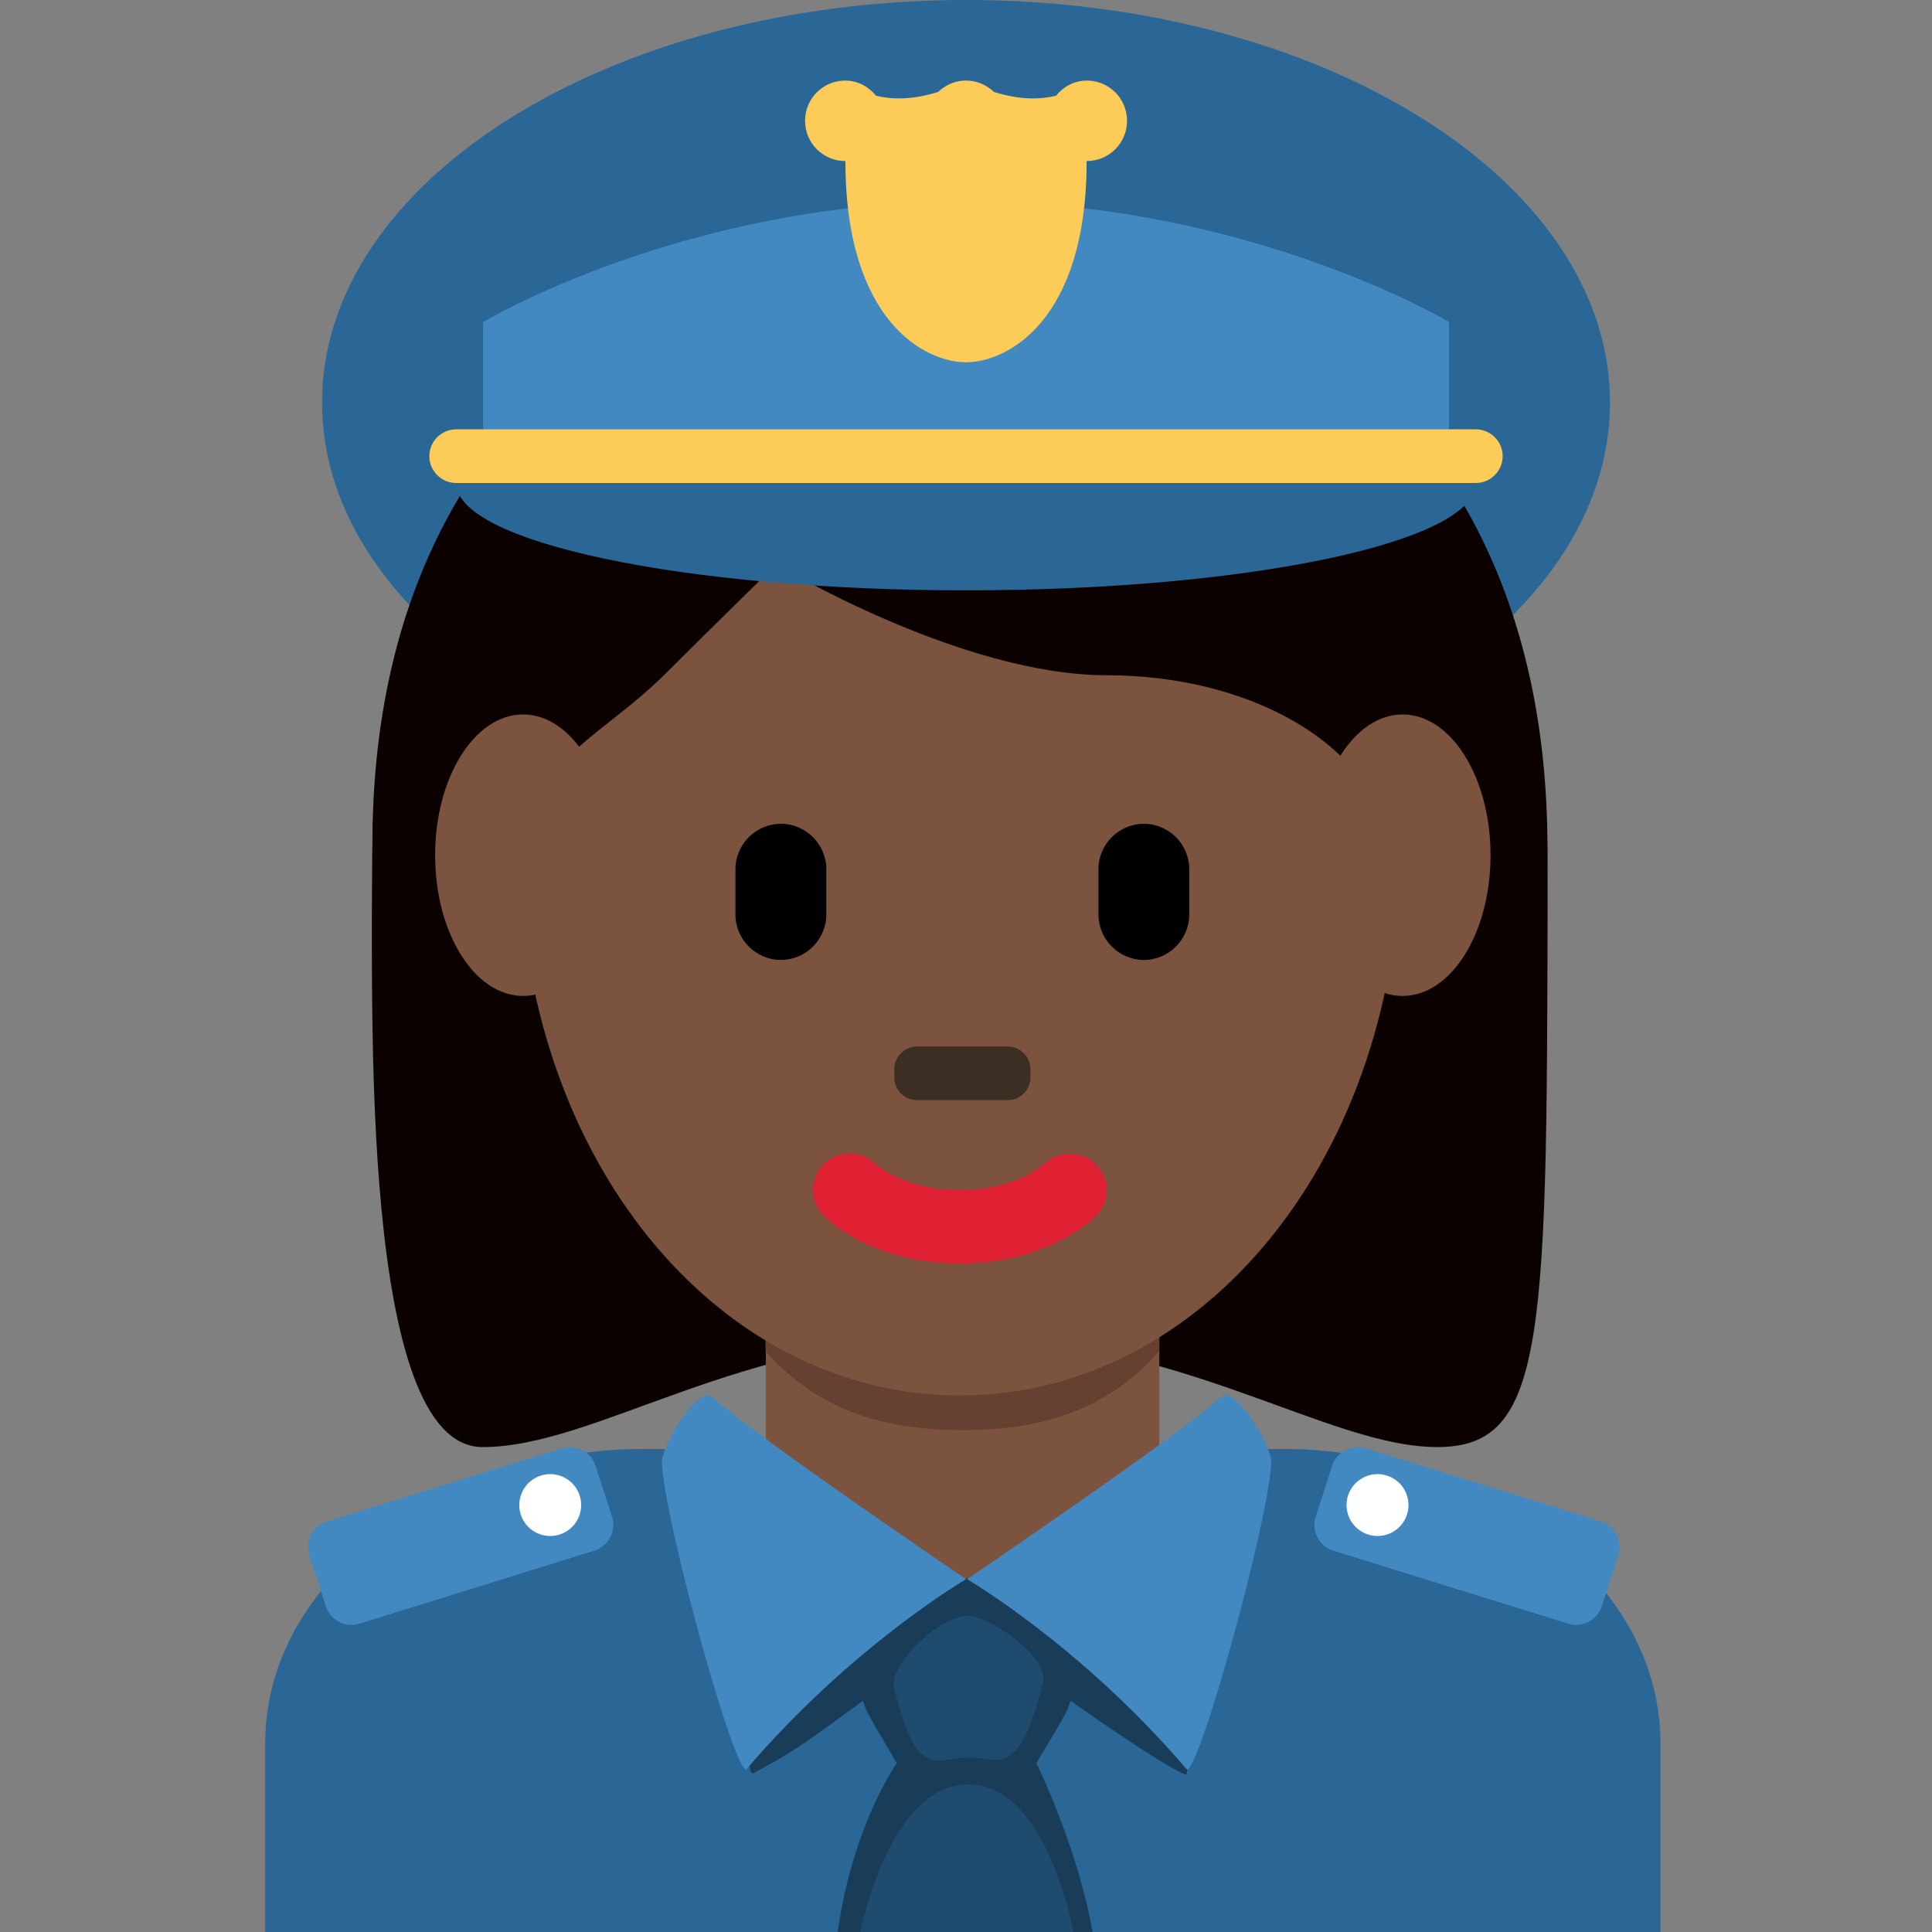 <svg xmlns="http://www.w3.org/2000/svg" xmlns:svg="http://www.w3.org/2000/svg" style="enable-background:new 0 0 45 45" id="svg2" version="1.1" viewBox="0 0 45 45" xml:space="preserve"><rect x="0" y="0" width="45" height="45" fill="#808080" stroke="none"/><defs id="defs6"><clipPath id="clipPath16" clipPathUnits="userSpaceOnUse"><path id="path18" d="M 0,36 36,36 36,0 0,0 0,36 Z"/></clipPath><clipPath id="clipPath120" clipPathUnits="userSpaceOnUse"><path id="path122" d="m 0,0 32.942,0 0,36 L 0,36 0,0 Z"/></clipPath><clipPath id="clipPath136" clipPathUnits="userSpaceOnUse"><path id="path138" d="M 0,36 36,36 36,0 0,0 0,36 Z"/></clipPath></defs><g id="g10" transform="matrix(1.25,0,0,-1.25,0,45)"><g id="g12"><g id="g14" clip-path="url(#clipPath16)"><g id="g20" transform="translate(30.941,0)"><path id="path22" d="M 0,0 0,3.5 C 0,6.814 -3.686,9 -7,9 l -12,0 c -3.313,0 -7,-2.186 -7,-5.5 L -26,0 0,0 Z" style="fill:#2a6797;fill-opacity:1;fill-rule:nonzero;stroke:none"/></g><g id="g24" transform="translate(30,28.5)"><path id="path26" d="m 0,0 c 0,-4.143 -5.372,-7.499 -12,-7.499 -6.626,0 -11.999,3.356 -11.999,7.499 0,4.142 5.373,7.5 11.999,7.5 C -5.372,7.5 0,4.142 0,0" style="fill:#2a6797;fill-opacity:1;fill-rule:nonzero;stroke:none"/></g><g id="g28" transform="translate(17.887,30.931)"><path id="path30" d="m 0,0 c 4.104,0 10.947,-2.053 10.947,-10.947 0,-8.896 0,-10.948 -2.052,-10.948 -2.053,0 -4.791,2.052 -8.895,2.052 -4.105,0 -6.785,-2.052 -8.895,-2.052 -2.288,0 -2.054,8.21 -2.054,10.948 C -10.949,-2.053 -4.105,0 0,0" style="fill:#0b0200;fill-opacity:1;fill-rule:nonzero;stroke:none"/></g><g id="g32" transform="translate(14.27,6.521)"><path id="path34" d="m 0,0 c 1.466,-1.065 2.964,-0.98 3.672,-0.98 0.708,0 2.194,-0.085 3.66,0.98 l 0,5.664 L 0,5.664 0,0 Z" style="fill:#7c533e;fill-opacity:1;fill-rule:nonzero;stroke:none"/></g><g id="g36" transform="translate(14.264,10.821)"><path id="path38" d="m 0,0 c 1.022,-1.155 2.29,-1.468 3.668,-1.468 1.379,0 2.647,0.313 3.67,1.468 l 0,2.936 L 0,2.936 0,0 Z" style="fill:#664131;fill-opacity:1;fill-rule:nonzero;stroke:none"/></g><g id="g40" transform="translate(9.675,20.282)"><path id="path42" d="m 0,0 c 0,5.834 3.676,10.564 8.211,10.564 4.534,0 8.209,-4.73 8.209,-10.564 0,-5.833 -3.675,-10.285 -8.209,-10.285 C 3.676,-10.285 0,-5.833 0,0" style="fill:#7c533e;fill-opacity:1;fill-rule:nonzero;stroke:none"/></g><g id="g44" transform="translate(17.887,12.457)"><path id="path46" d="m 0,0 c -1.606,0 -2.447,0.794 -2.537,0.885 -0.268,0.266 -0.268,0.7 0,0.967 0.266,0.264 0.692,0.266 0.961,0.006 C -1.541,1.826 -1.025,1.367 0,1.367 1.038,1.367 1.555,1.84 1.576,1.859 1.85,2.115 2.279,2.107 2.539,1.84 2.799,1.571 2.799,1.148 2.535,0.885 2.445,0.794 1.605,0 0,0" style="fill:#df1f32;fill-opacity:1;fill-rule:nonzero;stroke:none"/></g><g id="g48" transform="translate(7.667,17)"><path id="path50" d="m 0,0 c -0.021,1 -0.044,0.224 -0.044,0.465 0,3.422 2.053,-0.494 2.053,1.943 0,2.439 1.368,2.683 2.737,4.051 0.684,0.685 2.052,2.026 2.052,2.026 0,0 3.421,-2.067 6.158,-2.067 2.737,0 5.474,-1.375 5.474,-4.112 0,-2.737 2.053,1.584 2.053,-1.837 C 20.483,0.225 20.46,1 20.443,0 l 0.719,0 c 0.005,2 0.005,1.924 0.005,3.202 0,8.895 -6.841,11.672 -10.948,11.672 C 6.115,14.874 -0.728,12.152 -0.728,3.257 -0.728,2.464 -0.748,2 -0.72,0 L 0,0 Z" style="fill:#0b0200;fill-opacity:1;fill-rule:nonzero;stroke:none"/></g><g id="g52" transform="translate(14.55,18.113)"><path id="path54" d="m 0,0 0,0 c -0.465,0 -0.846,0.381 -0.846,0.847 l 0,0.844 c 0,0.465 0.381,0.846 0.846,0.846 0.466,0 0.847,-0.381 0.847,-0.846 l 0,-0.844 C 0.847,0.381 0.466,0 0,0" style="fill:#000;fill-opacity:1;fill-rule:nonzero;stroke:none"/></g><g id="g56" transform="translate(21.314,18.113)"><path id="path58" d="m 0,0 0,0 c -0.465,0 -0.846,0.381 -0.846,0.847 l 0,0.844 c 0,0.465 0.381,0.846 0.846,0.846 0.465,0 0.846,-0.381 0.846,-0.846 l 0,-0.844 C 0.846,0.381 0.465,0 0,0" style="fill:#000;fill-opacity:1;fill-rule:nonzero;stroke:none"/></g><g id="g60" transform="translate(18.777,15.5)"><path id="path62" d="m 0,0 -1.69,0 c -0.234,0 -0.423,0.189 -0.423,0.423 l 0,0.153 C -2.113,0.81 -1.924,1 -1.69,1 L 0,1 C 0.233,1 0.424,0.81 0.424,0.576 l 0,-0.153 C 0.424,0.189 0.233,0 0,0" style="fill:#3d2e24;fill-opacity:1;fill-rule:nonzero;stroke:none"/></g><g id="g64" transform="translate(11.082,7.108)"><path id="path66" d="m 0,0 -4.378,-1.361 c -0.263,-0.085 -0.546,0.058 -0.631,0.321 l -0.308,0.952 c -0.085,0.26 0.06,0.544 0.321,0.629 l 4.379,1.362 c 0.262,0.084 0.546,-0.06 0.63,-0.321 L 0.322,0.63 C 0.406,0.369 0.261,0.086 0,0" style="fill:#4289c1;fill-opacity:1;fill-rule:nonzero;stroke:none"/></g><g id="g68" transform="translate(10.829,7.955)"><path id="path70" d="m 0,0 c 0,-0.318 -0.258,-0.576 -0.577,-0.576 -0.318,0 -0.576,0.258 -0.576,0.576 0,0.319 0.258,0.577 0.576,0.577 C -0.258,0.577 0,0.319 0,0" style="fill:#fff;fill-opacity:1;fill-rule:nonzero;stroke:none"/></g><g id="g72" transform="translate(24.837,7.108)"><path id="path74" d="m 0,0 4.379,-1.361 c 0.262,-0.085 0.545,0.058 0.631,0.321 l 0.308,0.952 C 5.402,0.172 5.258,0.456 4.996,0.541 L 0.617,1.903 C 0.355,1.987 0.072,1.843 -0.013,1.582 L -0.321,0.63 C -0.406,0.369 -0.261,0.086 0,0" style="fill:#4289c1;fill-opacity:1;fill-rule:nonzero;stroke:none"/></g><g id="g76" transform="translate(25.091,7.955)"><path id="path78" d="m 0,0 c 0,-0.318 0.258,-0.576 0.577,-0.576 0.319,0 0.577,0.258 0.577,0.576 0,0.319 -0.258,0.577 -0.577,0.577 C 0.258,0.577 0,0.319 0,0" style="fill:#fff;fill-opacity:1;fill-rule:nonzero;stroke:none"/></g><g id="g80" transform="translate(8.5,27)"><path id="path82" d="M 0,0 C 0,1.105 4.253,2 9.5,2 14.747,2 19,1.105 19,0 19,-1.105 14.747,-2 9.5,-2 4.253,-2 0,-1.105 0,0" style="fill:#2a6797;fill-opacity:1;fill-rule:nonzero;stroke:none"/></g><g id="g84" transform="translate(27.001,27)"><path id="path86" d="m 0,0 -18,0 0,2.999 c 0,0 3.75,2.25 8.999,2.25 C -3.75,5.249 0,2.999 0,2.999 L 0,0 Z" style="fill:#4289c1;fill-opacity:1;fill-rule:nonzero;stroke:none"/></g><g id="g88" transform="translate(27.5,27)"><path id="path90" d="m 0,0 -19,0 c -0.275,0 -0.5,0.225 -0.5,0.5 0,0.275 0.225,0.5 0.5,0.5 L 0,1 C 0.275,1 0.5,0.775 0.5,0.5 0.5,0.225 0.275,0 0,0" style="fill:#fdcb58;fill-opacity:1;fill-rule:nonzero;stroke:none"/></g><g id="g92" transform="translate(18.001,5.708)"><path id="path94" d="M 0,0 C 0,0 3.381,-2.494 4.093,-2.778 4.249,-2.841 3.727,0.878 3.727,0.878 l -7.455,0 c 0,0 -0.523,-3.781 -0.231,-3.625 C -2.969,-2.216 -3.067,-2.222 0,0" style="fill:#193d59;fill-opacity:1;fill-rule:nonzero;stroke:none"/></g><g id="g96" transform="translate(19.312,3.146)"><path id="path98" d="m 0,0 c 0.65,1.084 0.696,1.202 0.531,0.906 0.183,0.329 0.453,1.571 0.453,1.571 l -2.187,0.961 c 0,0.007 -0.16,-0.005 -0.16,-0.005 L -1.547,3.391 -1.719,3.328 C -1.936,3.258 -1.625,3.32 -1.625,3.313 L -3.599,2.477 c 0,0 0.288,-1.242 0.47,-1.571 C -2.973,0.625 -2.601,0 -2.601,0 c 0,0 -0.82,-1.144 -1.102,-3.146 l 4.75,0 C 0.766,-1.551 0,0 0,0" style="fill:#193d59;fill-opacity:1;fill-rule:nonzero;stroke:none"/></g><g id="g100" transform="translate(13.291,9.957)"><path id="path102" d="m 0,0 c 0.566,-0.566 4.71,-3.383 4.71,-3.383 0,0 -2.127,-1.242 -4.085,-3.534 -0.197,-0.23 -1.542,4.625 -1.583,5.709 C -0.97,-0.905 -0.271,0.271 0,0" style="fill:#4289c1;fill-opacity:1;fill-rule:nonzero;stroke:none"/></g><g id="g104" transform="translate(22.73,9.957)"><path id="path106" d="m 0,0 c -0.566,-0.566 -4.709,-3.383 -4.709,-3.383 0,0 2.126,-1.242 4.084,-3.534 0.196,-0.23 1.542,4.625 1.583,5.709 C 0.97,-0.905 0.271,0.271 0,0" style="fill:#4289c1;fill-opacity:1;fill-rule:nonzero;stroke:none"/></g><g id="g108" transform="translate(18.016,5.894)"><path id="path110" d="M 0,0 C 0.39,0.022 1.543,-0.771 1.422,-1.25 0.961,-3.077 0.573,-2.641 0.031,-2.641 c -0.611,0 -0.964,-0.472 -1.39,1.313 C -1.452,-0.941 -0.562,-0.031 0,0" style="fill:#1e4b6e;fill-opacity:1;fill-rule:nonzero;stroke:none"/></g><g id="g112" transform="translate(20,0)"><path id="path114" d="M 0,0 C 0,0 -0.481,2.749 -1.958,2.749 -3.435,2.749 -3.969,0 -3.969,0 L 0,0" style="fill:#1e4b6e;fill-opacity:1;fill-rule:nonzero;stroke:none"/></g></g></g><g id="g116"><g id="g118" clip-path="url(#clipPath120)"><g id="g124" transform="translate(11.386,20.064)"><path id="path126" d="m 0,0 c 0,-1.448 -0.734,-2.622 -1.639,-2.622 -0.905,0 -1.639,1.174 -1.639,2.622 0,1.448 0.734,2.623 1.639,2.623 C -0.734,2.623 0,1.448 0,0" style="fill:#7c533e;fill-opacity:1;fill-rule:nonzero;stroke:none"/></g><g id="g128" transform="translate(27.774,20.064)"><path id="path130" d="m 0,0 c 0,-1.448 -0.733,-2.622 -1.639,-2.622 -0.905,0 -1.638,1.174 -1.638,2.622 0,1.448 0.733,2.623 1.638,2.623 C -0.733,2.623 0,1.448 0,0" style="fill:#7c533e;fill-opacity:1;fill-rule:nonzero;stroke:none"/></g></g></g><g id="g132"><g id="g134" clip-path="url(#clipPath136)"><g id="g140" transform="translate(20.25,34.499)"><path id="path142" d="m 0,0 c 0,0 -0.001,-0.001 -0.002,-0.001 l 0,0.001 0,-0.001 c -0.233,0 -0.434,-0.114 -0.57,-0.282 -0.282,-0.069 -0.667,-0.084 -1.157,0.071 C -1.865,-0.082 -2.047,0 -2.25,0 c -0.201,0 -0.384,-0.082 -0.519,-0.212 -0.491,-0.155 -0.876,-0.14 -1.157,-0.071 -0.137,0.168 -0.338,0.282 -0.571,0.282 l 0,0.001 0,-0.001 c 0,0 -0.001,0.001 -0.002,0.001 -0.415,0 -0.75,-0.335 -0.75,-0.75 0,-0.414 0.335,-0.75 0.75,-0.75 l 10e-4,0 0.001,0 c 0,-3 1.498,-3.75 2.247,-3.75 0.751,0 2.248,0.75 2.248,3.75 L 0,-1.5 c 0.416,0 0.751,0.336 0.751,0.75 C 0.751,-0.335 0.416,0 0,0" style="fill:#fdcb58;fill-opacity:1;fill-rule:nonzero;stroke:none"/></g></g></g></g></svg>